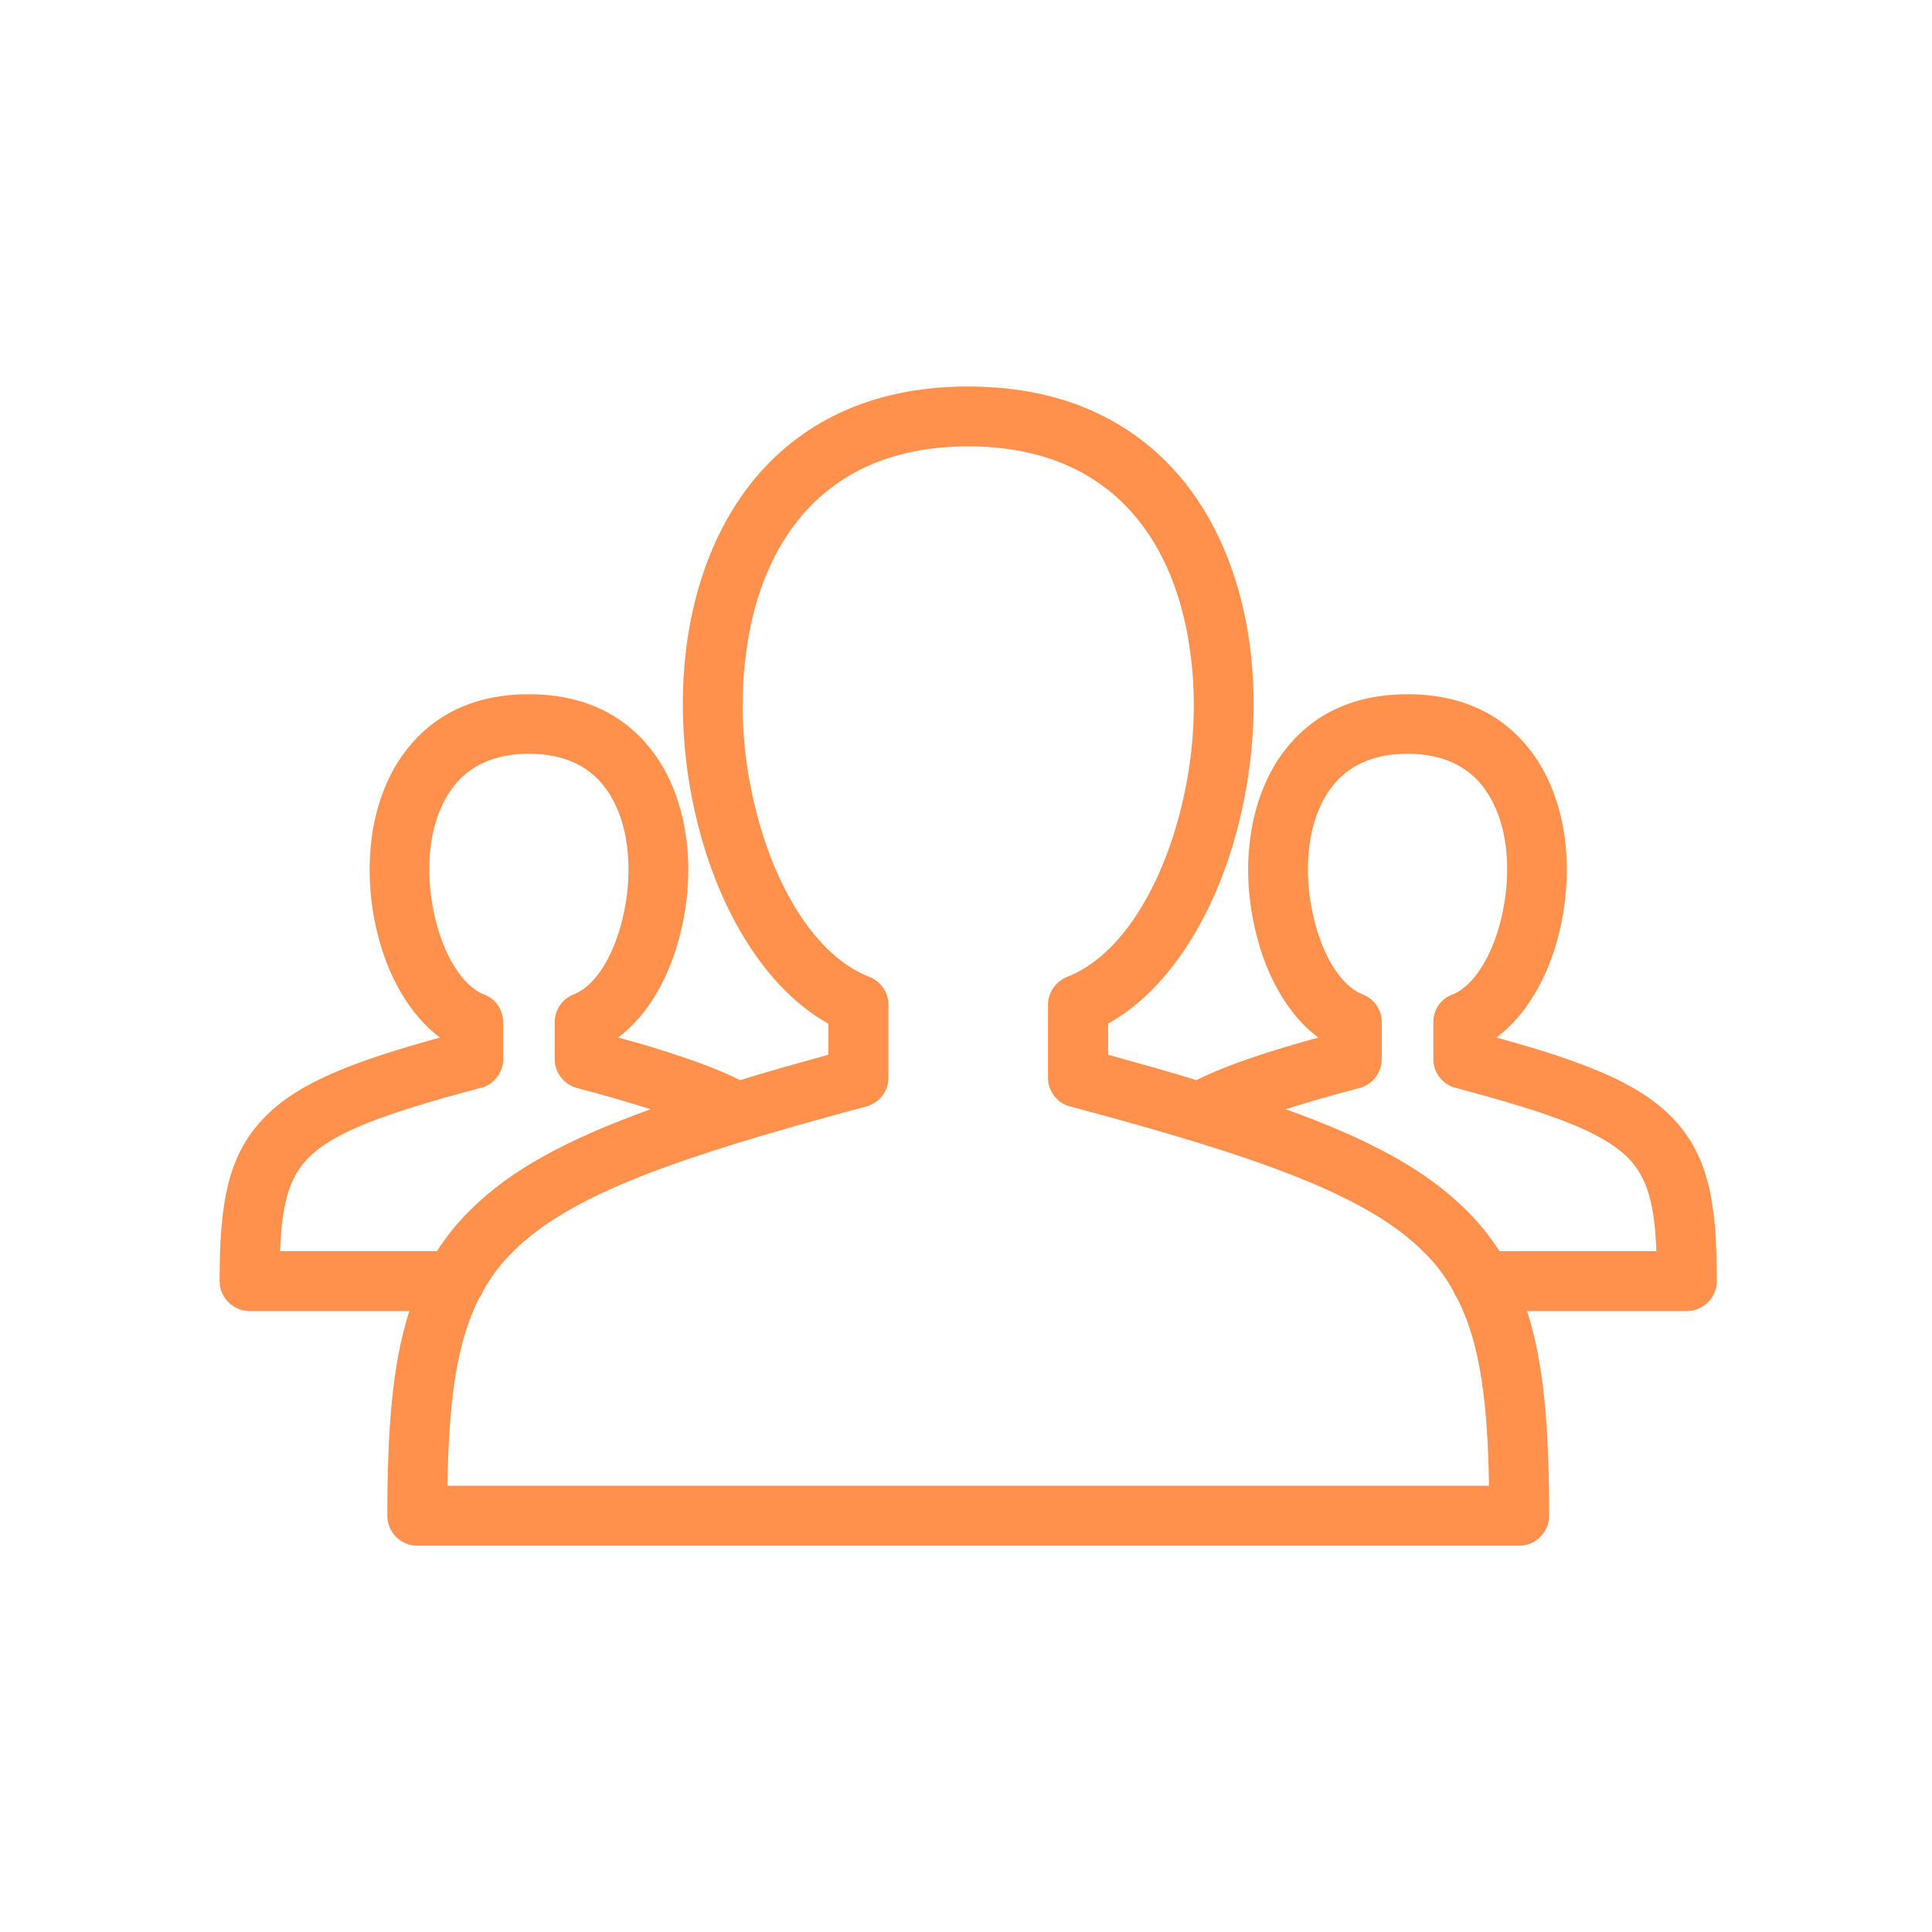 <svg xmlns="http://www.w3.org/2000/svg" xmlns:xlink="http://www.w3.org/1999/xlink" width="120" zoomAndPan="magnify" viewBox="0 0 90 90" height="120" preserveAspectRatio="xMidYMid meet" version="1.0"><defs><clipPath id="id1"><path d="M 10.227 18.004 L 79.977 18.004 L 79.977 72.004 L 10.227 72.004 Z M 10.227 18.004 " clip-rule="nonzero"/></clipPath></defs><rect x="-9" width="108" fill="#ffffff" y="-9" height="108" fill-opacity="1"/><rect x="-9" width="108" fill="#ffffff" y="-9" height="108" fill-opacity="1"/><rect x="-9" width="108" fill="#ffffff" y="-9" height="108" fill-opacity="1"/><g clip-path="url(#id1)"><path fill="#ff914d" d="M 19.434 72.004 C 18.66 72.004 18.043 71.371 18.043 70.613 C 18.043 66.625 18.266 63.566 19.07 61.074 L 11.621 61.074 C 10.863 61.074 10.23 60.441 10.23 59.684 C 10.23 55.996 10.609 53.754 12.398 51.973 C 13.93 50.445 16.383 49.465 20.496 48.332 C 19.102 47.305 18.059 45.477 17.57 43.426 C 17.219 42.008 17.125 40.477 17.316 39.008 C 17.52 37.496 18.059 36.027 18.977 34.879 C 20.195 33.332 22.043 32.34 24.637 32.34 C 27.23 32.34 29.082 33.332 30.301 34.879 C 31.219 36.027 31.754 37.496 31.961 39.008 C 32.168 40.477 32.055 42.008 31.707 43.426 C 31.219 45.477 30.188 47.305 28.797 48.332 C 29.922 48.629 30.934 48.945 31.816 49.246 C 32.848 49.594 33.715 49.938 34.477 50.316 C 35.742 49.922 37.117 49.543 38.586 49.133 L 38.586 47.684 C 35.676 46.074 33.48 42.418 32.465 38.223 C 31.816 35.586 31.629 32.734 31.992 30.004 C 32.371 27.23 33.336 24.594 34.996 22.496 C 37.164 19.785 40.453 18.004 45.102 18.004 C 49.754 18.004 53.043 19.785 55.211 22.496 C 56.871 24.594 57.836 27.23 58.215 30.004 C 58.578 32.734 58.387 35.586 57.738 38.223 C 56.727 42.418 54.527 46.074 51.621 47.684 L 51.621 49.133 C 53.09 49.543 54.465 49.922 55.73 50.316 C 56.492 49.938 57.359 49.594 58.387 49.246 C 59.273 48.945 60.285 48.645 61.41 48.332 C 60.016 47.305 58.988 45.477 58.5 43.426 C 58.152 42.008 58.039 40.477 58.246 39.008 C 58.453 37.496 58.988 36.027 59.906 34.879 C 61.125 33.332 62.977 32.34 65.57 32.34 C 68.164 32.34 70.012 33.332 71.23 34.879 C 72.148 36.027 72.684 37.496 72.891 39.008 C 73.082 40.477 72.984 42.008 72.637 43.426 C 72.148 45.477 71.105 47.305 69.711 48.332 C 73.824 49.465 76.277 50.445 77.809 51.973 C 79.598 53.754 79.977 55.996 79.977 59.684 C 79.977 60.441 79.344 61.074 78.586 61.074 L 71.137 61.074 C 71.941 63.566 72.164 66.625 72.164 70.613 C 72.164 71.371 71.547 72.004 70.773 72.004 Z M 69.363 69.211 C 69.301 65.379 68.969 62.617 67.895 60.504 C 67.812 60.395 67.75 60.27 67.703 60.145 C 67.34 59.48 66.883 58.867 66.312 58.312 C 63.672 55.68 58.719 53.914 49.926 51.562 C 49.293 51.438 48.82 50.871 48.82 50.207 L 48.82 46.801 C 48.82 46.25 49.168 45.727 49.707 45.508 C 52.188 44.547 54.117 41.359 55.035 37.574 C 55.605 35.258 55.777 32.75 55.445 30.383 C 55.145 28.082 54.371 25.902 53.027 24.23 C 51.367 22.152 48.805 20.793 45.102 20.793 C 41.402 20.793 38.84 22.152 37.18 24.23 C 35.836 25.902 35.059 28.082 34.762 30.383 C 34.43 32.75 34.602 35.258 35.172 37.574 C 36.074 41.328 37.988 44.48 40.422 45.477 C 40.977 45.664 41.387 46.184 41.387 46.801 L 41.387 50.207 C 41.387 50.82 40.977 51.375 40.344 51.547 C 31.504 53.914 26.535 55.664 23.895 58.312 C 23.324 58.867 22.867 59.48 22.504 60.145 C 22.457 60.27 22.391 60.395 22.312 60.488 C 21.238 62.617 20.906 65.379 20.844 69.211 Z M 20.352 58.281 C 20.797 57.605 21.301 56.957 21.918 56.359 C 23.785 54.496 26.441 53.062 30.316 51.672 C 29.32 51.359 28.18 51.027 26.867 50.68 C 26.25 50.508 25.84 49.953 25.84 49.34 L 25.84 47.621 C 25.84 47.004 26.234 46.484 26.789 46.297 C 27.801 45.855 28.609 44.449 29.004 42.777 C 29.273 41.676 29.352 40.492 29.207 39.387 C 29.066 38.332 28.719 37.355 28.117 36.598 C 27.406 35.699 26.281 35.113 24.637 35.113 C 23.008 35.113 21.871 35.699 21.16 36.598 C 20.559 37.355 20.211 38.332 20.066 39.387 C 19.926 40.492 20.004 41.676 20.273 42.777 C 20.684 44.496 21.523 45.918 22.551 46.328 C 23.105 46.531 23.438 47.055 23.438 47.621 L 23.438 49.34 C 23.438 50.004 22.961 50.57 22.328 50.695 C 18.012 51.848 15.609 52.699 14.375 53.93 C 13.441 54.859 13.125 56.184 13.047 58.281 Z M 59.891 51.672 C 63.766 53.062 66.422 54.496 68.289 56.359 C 68.906 56.957 69.41 57.605 69.855 58.281 L 77.16 58.281 C 77.082 56.184 76.766 54.859 75.832 53.93 C 74.598 52.699 72.195 51.848 67.879 50.695 C 67.246 50.57 66.77 50.004 66.77 49.34 L 66.77 47.621 C 66.77 47.055 67.102 46.531 67.656 46.328 C 68.684 45.918 69.523 44.496 69.934 42.777 C 70.203 41.691 70.281 40.492 70.141 39.387 C 69.996 38.332 69.648 37.355 69.047 36.598 C 68.336 35.699 67.199 35.113 65.57 35.113 C 63.922 35.113 62.801 35.699 62.09 36.598 C 61.488 37.355 61.141 38.332 60.996 39.387 C 60.855 40.492 60.934 41.676 61.203 42.777 C 61.598 44.449 62.406 45.855 63.418 46.297 C 63.973 46.484 64.367 47.004 64.367 47.621 L 64.367 49.34 C 64.367 49.953 63.957 50.508 63.34 50.68 C 62.027 51.027 60.887 51.359 59.891 51.672 Z M 59.891 51.672 " fill-opacity="1" fill-rule="nonzero"/></g></svg>